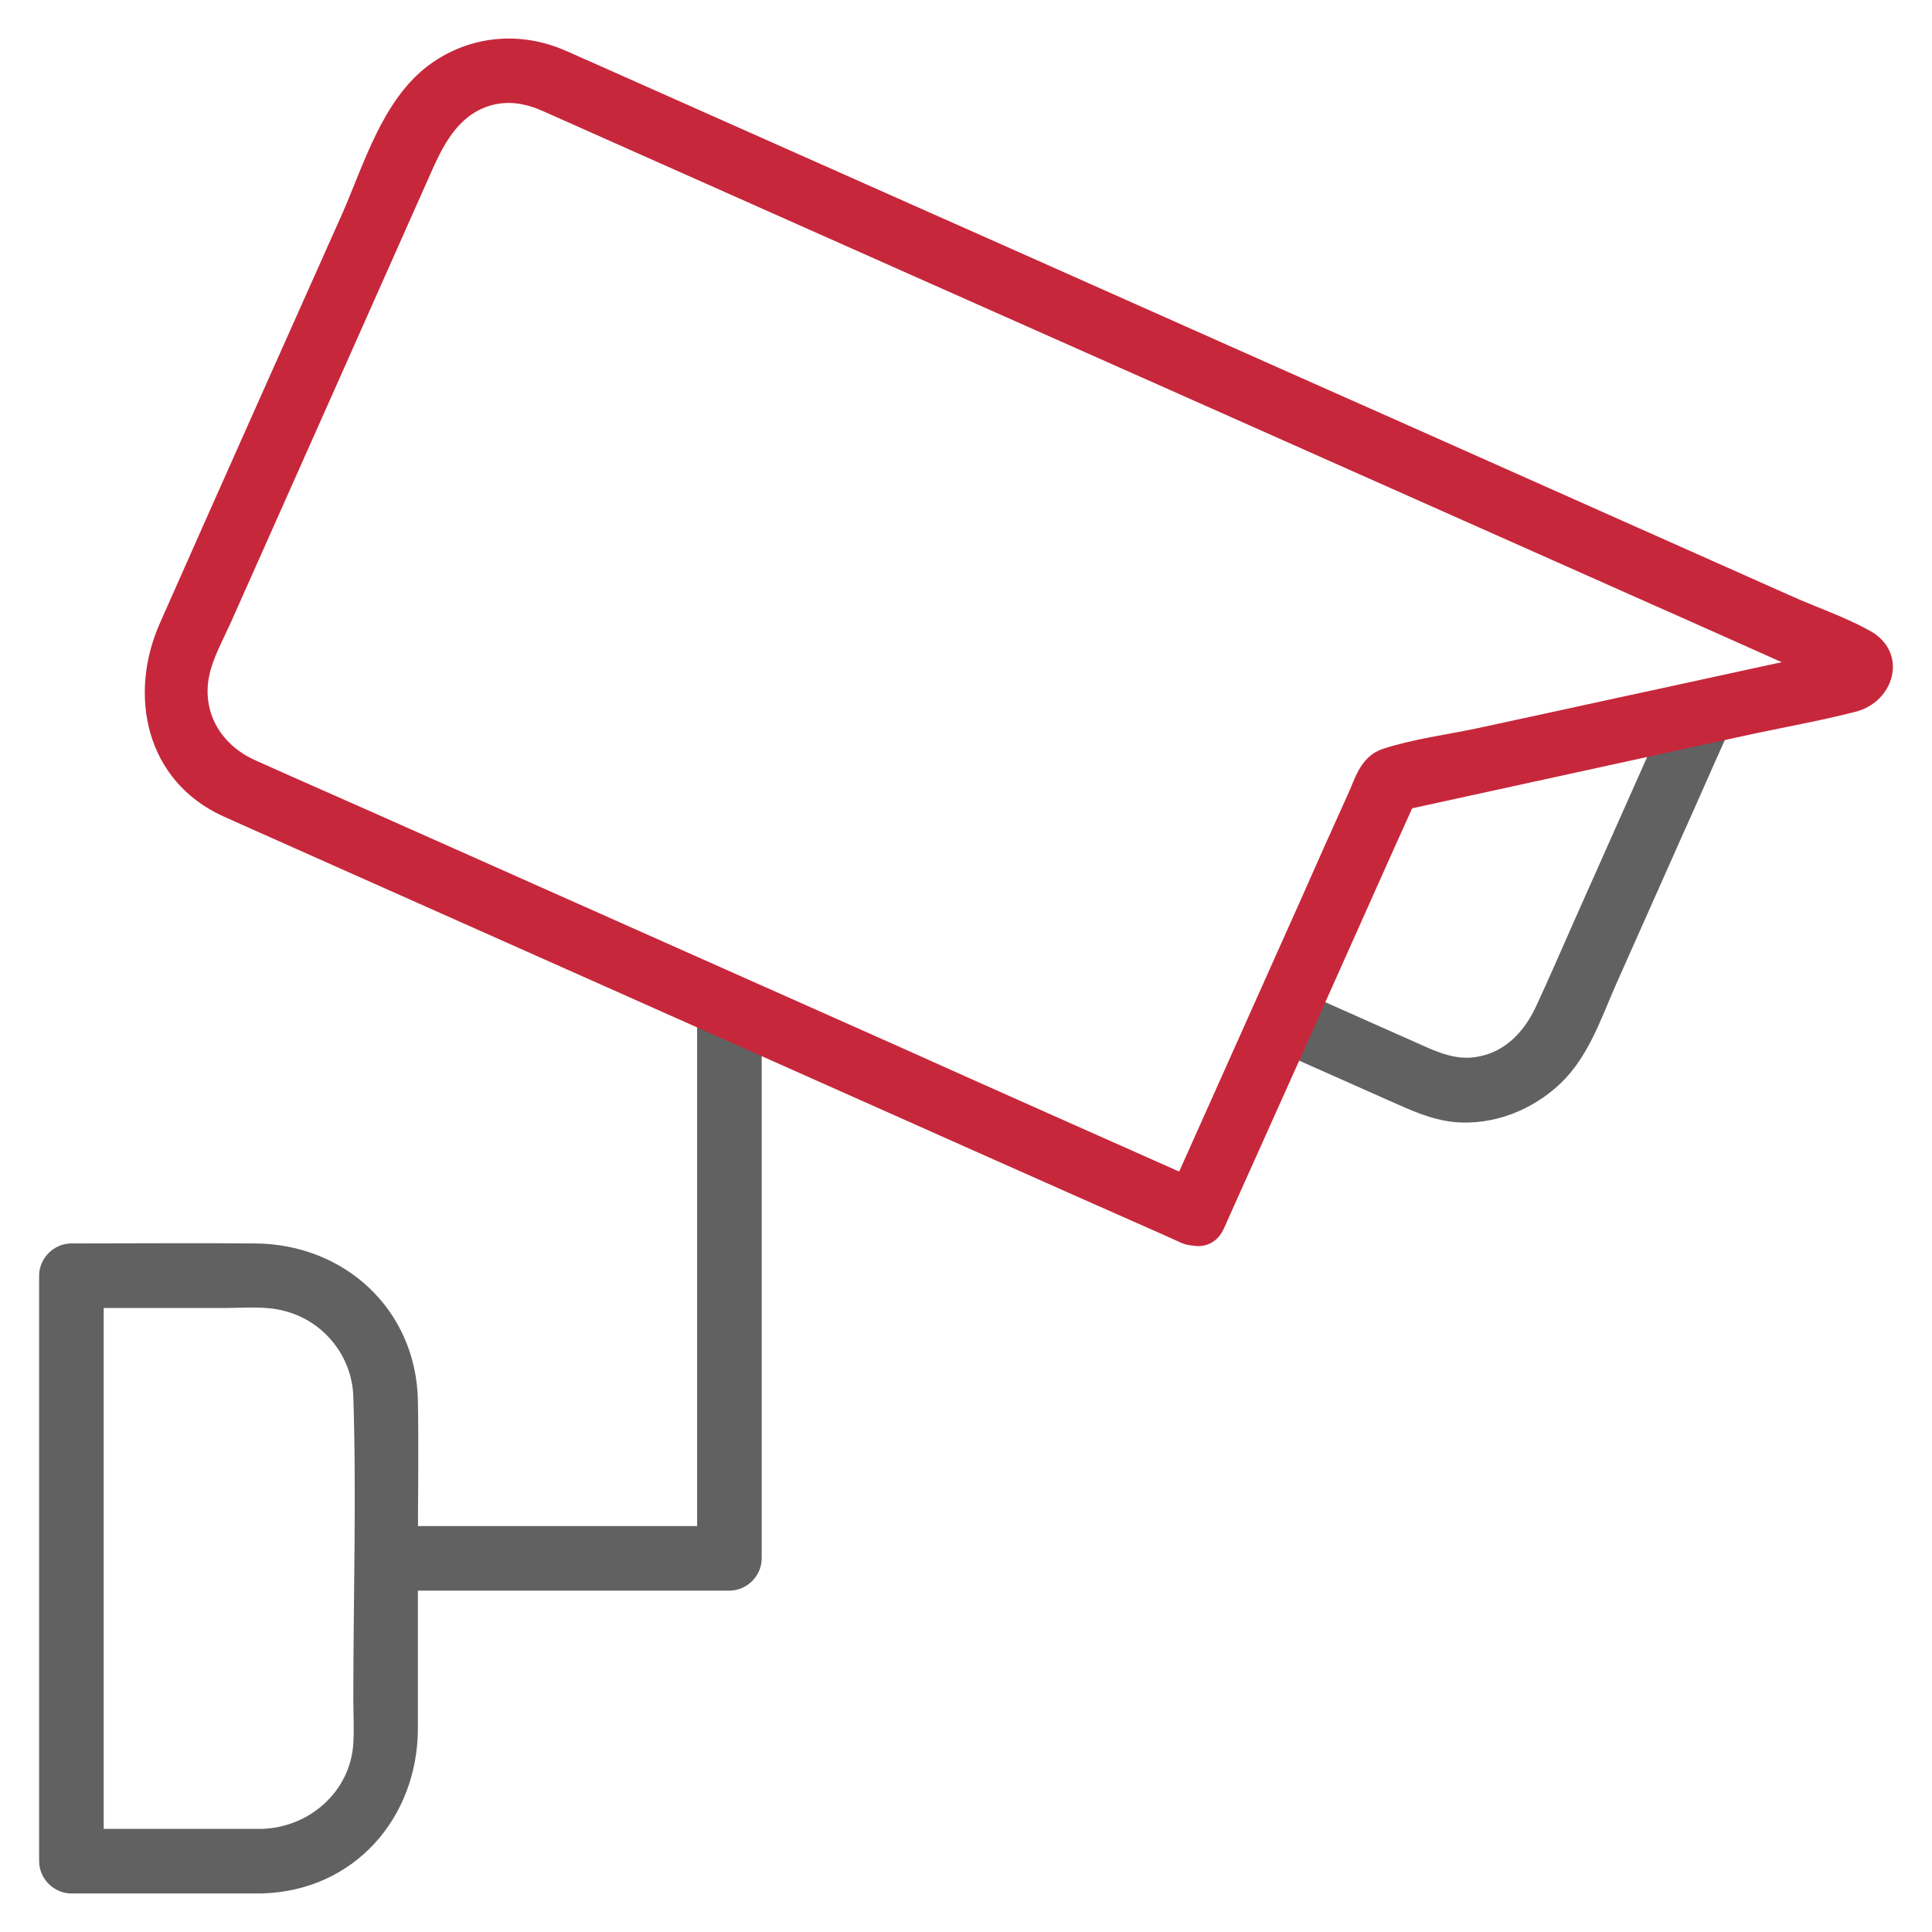 <svg width="40" height="40" viewBox="0 0 40 40" fill="none" xmlns="http://www.w3.org/2000/svg">
<path d="M14.623 20.832V30.82V32.264C14.786 32.102 14.939 31.949 15.102 31.786H8.147C7.534 31.786 7.534 32.742 8.147 32.742H15.102C15.36 32.742 15.58 32.523 15.58 32.264V22.276V20.832C15.58 20.22 14.623 20.22 14.623 20.832Z" fill="#616161" stroke="#616161" stroke-width="0.38"/>
<path d="M34.748 14.69C34.088 16.173 33.428 17.656 32.768 19.138C32.5 19.741 32.242 20.344 31.965 20.937C31.706 21.482 31.285 21.932 30.673 22.056C30.233 22.152 29.85 22.027 29.458 21.855C28.616 21.482 27.784 21.109 26.942 20.736C26.387 20.487 25.899 21.31 26.464 21.559C27.258 21.913 28.061 22.267 28.855 22.621C29.267 22.803 29.668 22.994 30.128 23.042C30.883 23.109 31.63 22.812 32.175 22.296C32.72 21.779 32.978 21.004 33.275 20.325C33.725 19.311 34.184 18.288 34.633 17.274C34.949 16.575 35.255 15.867 35.571 15.169C35.82 14.623 34.997 14.135 34.748 14.69Z" fill="#616161" stroke="#616161" stroke-width="0.38"/>
<path d="M25.003 24.726C22.831 23.76 20.65 22.794 18.479 21.818C14.929 20.24 11.371 18.652 7.821 17.073C6.941 16.681 6.061 16.299 5.19 15.906C4.416 15.552 3.966 14.796 4.148 13.936C4.234 13.543 4.444 13.17 4.607 12.807C6.003 9.678 7.391 6.55 8.787 3.413C9.074 2.772 9.428 2.179 10.155 1.987C10.586 1.882 10.969 1.968 11.351 2.141C12.164 2.504 12.987 2.868 13.8 3.231C17.11 4.704 20.42 6.178 23.74 7.651C27.241 9.21 30.733 10.76 34.234 12.319C35.296 12.788 36.358 13.267 37.41 13.735C37.592 13.811 37.908 14.041 38.109 14.051C38.128 14.051 38.156 14.079 38.166 14.079C38.214 14.06 38.223 13.63 38.214 13.62C38.175 13.592 37.946 13.678 37.898 13.687C37.688 13.735 37.477 13.783 37.276 13.821C36.023 14.089 34.779 14.366 33.526 14.634C32.56 14.845 31.594 15.055 30.618 15.265C29.987 15.399 29.298 15.485 28.686 15.687C28.313 15.811 28.227 16.213 28.073 16.538C27.748 17.255 27.423 17.982 27.107 18.7C26.332 20.432 25.557 22.163 24.783 23.895C24.639 24.22 24.486 24.555 24.343 24.88C24.094 25.435 24.916 25.923 25.165 25.358C26.342 22.737 27.518 20.116 28.686 17.495C28.848 17.131 29.021 16.758 29.183 16.395C29.087 16.471 28.992 16.538 28.896 16.615C31.278 16.098 33.66 15.572 36.042 15.055C36.817 14.883 37.611 14.749 38.386 14.548C39.017 14.376 39.267 13.582 38.626 13.228C38.128 12.95 37.563 12.759 37.047 12.53C34.34 11.324 31.633 10.119 28.925 8.913C25.538 7.411 22.161 5.9 18.775 4.398C16.555 3.413 14.327 2.418 12.107 1.432C11.945 1.365 11.792 1.289 11.629 1.222C10.758 0.839 9.782 0.925 9.008 1.49C8.089 2.16 7.707 3.48 7.267 4.484C6.004 7.316 4.741 10.138 3.488 12.97C2.857 14.385 3.201 16.05 4.703 16.729C5.468 17.074 6.234 17.409 6.999 17.753C10.175 19.169 13.341 20.575 16.517 21.991C19.052 23.12 21.578 24.249 24.113 25.368C24.247 25.425 24.381 25.492 24.515 25.55C25.07 25.808 25.558 24.985 25.003 24.727L25.003 24.726Z" fill="#c7273b" stroke="#c7273b" stroke-width="0.38"/>
<path d="M5.42 38.055H1.479L1.957 38.533V27.914V26.412C1.795 26.575 1.641 26.728 1.479 26.891H4.616C5.047 26.891 5.515 26.843 5.936 26.958C6.836 27.187 7.477 27.991 7.505 28.909C7.572 30.995 7.505 33.09 7.505 35.185C7.505 35.491 7.524 35.797 7.505 36.104C7.438 37.203 6.51 38.026 5.42 38.055C4.808 38.074 4.808 39.031 5.42 39.011C7.228 38.964 8.462 37.529 8.462 35.778V32.095C8.462 31.062 8.481 30.029 8.462 28.995C8.424 27.216 7.027 25.944 5.276 25.934C4.014 25.924 2.741 25.934 1.478 25.934C1.22 25.934 1 26.154 1 26.412V37.031V38.533C1 38.792 1.22 39.012 1.478 39.012H5.42C6.042 39.011 6.042 38.055 5.42 38.055L5.42 38.055Z" fill="#616161"/>
<path d="M5.42 38.055C6.51 38.026 7.438 37.203 7.505 36.104C7.524 35.797 7.505 35.491 7.505 35.185C7.505 33.09 7.572 30.995 7.505 28.909C7.477 27.991 6.836 27.187 5.936 26.958C5.515 26.843 5.047 26.891 4.616 26.891H1.479C1.641 26.728 1.795 26.575 1.957 26.412V27.914V38.533L1.479 38.055H5.42L5.42 38.055ZM5.42 38.055C4.808 38.074 4.808 39.031 5.42 39.011C7.228 38.964 8.462 37.529 8.462 35.778V32.095C8.462 31.062 8.481 30.029 8.462 28.995C8.424 27.216 7.027 25.944 5.276 25.934C4.014 25.924 2.741 25.934 1.478 25.934C1.22 25.934 1 26.154 1 26.412V37.031V38.533C1 38.792 1.22 39.012 1.478 39.012H5.42C6.042 39.011 6.042 38.055 5.42 38.055Z" stroke="#616161" stroke-width="0.38"/>
</svg>
